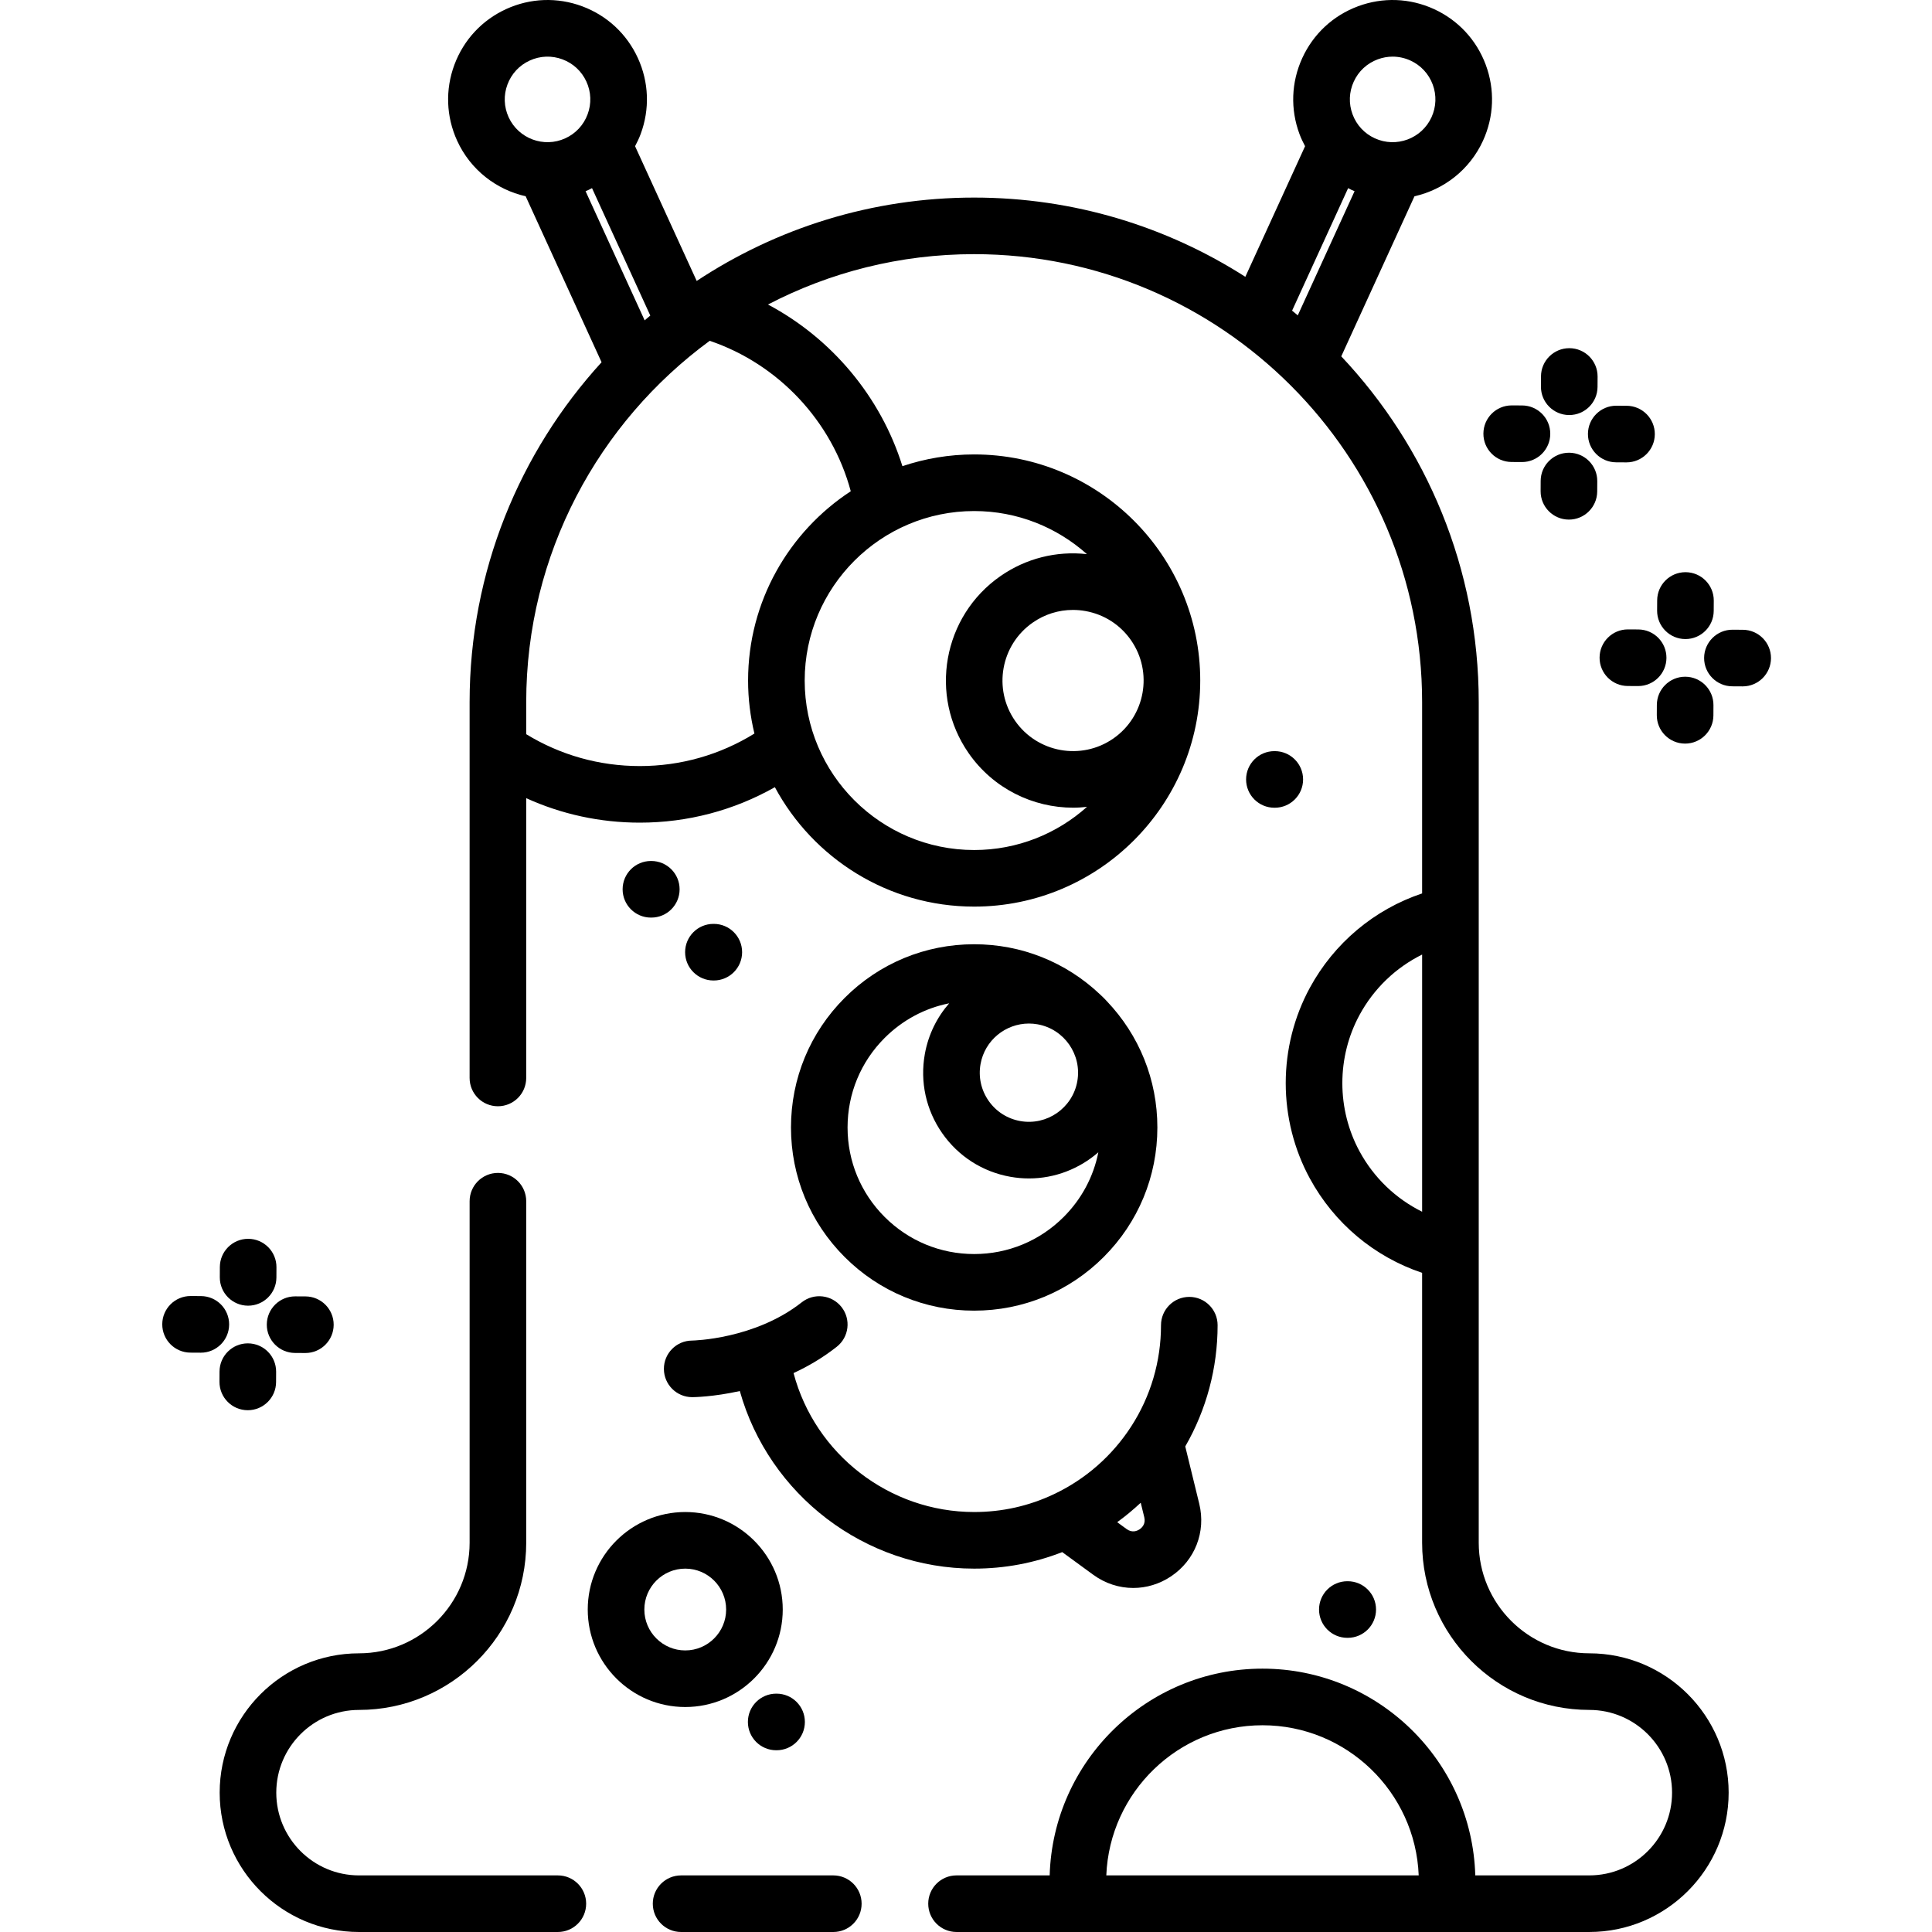 <svg height="512pt" viewBox="-43 0 512 512.001" width="512pt" xmlns="http://www.w3.org/2000/svg"><path d="m378.191 438.148c-16.164 0-29.312-13.148-29.312-29.312v-222.766c0-35.43-13.859-67.684-36.43-91.633l19.402-42.422c7.738-1.754 14.605-6.961 18.156-14.715 2.926-6.398 3.184-13.551.73-20.141-2.457-6.594-7.328-11.832-13.723-14.758-6.398-2.926-13.551-3.188-20.141-.734-6.594 2.457-11.836 7.332-14.762 13.727-2.926 6.398-3.184 13.551-.73 20.141.418 1.117.926 2.18 1.477 3.211l-15.832 34.609c-20.766-13.285-45.43-20.996-71.863-20.996-27.145 0-52.418 8.137-73.531 22.094l-16.332-35.707c.551-1.031 1.059-2.094 1.477-3.211 2.453-6.594 2.195-13.742-.73-20.141-2.926-6.398-8.168-11.27-14.758-13.727-6.594-2.453-13.746-2.191-20.141.73-6.398 2.926-11.273 8.168-13.727 14.762-2.453 6.59-2.195 13.742.73 20.141 3.547 7.758 10.418 12.961 18.156 14.715l20.117 43.984c-21.711 23.781-34.973 55.406-34.973 90.07v99.602c0 4.145 3.355 7.5 7.5 7.5 4.141 0 7.5-3.355 7.5-7.5v-74.148c9.383 4.266 19.59 6.488 30.098 6.488 12.672 0 24.914-3.238 35.801-9.398 10.117 18.82 29.992 31.648 52.812 31.648 33.039 0 59.914-26.879 59.914-59.914 0-33.039-26.875-59.918-59.914-59.918-6.645 0-13.035 1.105-19.012 3.113-5.742-18.398-18.738-33.871-35.629-42.84 16.363-8.523 34.949-13.348 54.641-13.348 65.457 0 118.715 53.254 118.715 118.711v50.703c-12.645 4.234-23.289 13.109-29.758 25.012-4.18 7.691-6.387 16.426-6.387 25.262 0 8.836 2.207 17.57 6.387 25.258 6.469 11.906 17.113 20.781 29.758 25.016v71.516c0 24.438 19.879 44.316 44.312 44.316 12.09 0 21.926 9.836 21.926 21.926 0 12.09-9.836 21.926-21.926 21.926h-30.223c-.875-30.359-25.828-54.789-56.395-54.789-30.566 0-55.516 24.43-56.395 54.789h-24.684c-4.145 0-7.5 3.355-7.5 7.5s3.355 7.5 7.5 7.5h167.695c20.359 0 36.926-16.562 36.926-36.926 0-20.359-16.566-36.926-36.926-36.926zm-265.141-387.855c.289-.133.559-.293.84-.434l15.445 33.77c-.5.418-1 .836-1.496 1.266l-15.656-34.23c.289-.121.582-.238.867-.371zm-21.258-19.23c-1.258-2.754-1.371-5.832-.312-8.668 1.055-2.84 3.152-5.094 5.906-6.352 2.754-1.262 5.832-1.371 8.668-.316 2.836 1.059 5.094 3.152 6.352 5.906 1.258 2.754 1.371 5.832.312 8.668-1.055 2.84-3.152 5.094-5.906 6.352-5.676 2.602-12.418.094-15.02-5.59zm164.93 138.598c5.895 8.465 3.801 20.148-4.664 26.043-8.469 5.895-20.148 3.801-26.043-4.668-5.895-8.465-3.801-20.148 4.668-26.039 3.172-2.211 6.859-3.359 10.645-3.359 1.109 0 2.227.098 3.34.297 4.918.883 9.199 3.625 12.055 7.727zm-11.68-22.809c-8.105-.902-16.172 1.129-22.93 5.832-15.254 10.617-19.023 31.668-8.406 46.926 6.543 9.395 17.047 14.438 27.711 14.438 1.219 0 2.438-.09 3.652-.223-7.945 7.109-18.426 11.441-29.902 11.441-24.77 0-44.918-20.148-44.918-44.914 0-24.77 20.148-44.918 44.918-44.918 11.461 0 21.93 4.324 29.875 11.418zm-62.582-16.668c-16.367 10.707-27.211 29.188-27.211 50.164 0 4.84.594 9.543 1.68 14.051-9.113 5.641-19.547 8.617-30.375 8.617-10.73 0-21.055-2.918-30.102-8.449v-8.496c0-39.266 19.168-74.133 48.629-95.754 18.207 6.164 32.406 21.309 37.379 39.867zm133.297-108.551c1.258-2.754 3.512-4.852 6.352-5.906 1.285-.477 2.625-.719 3.957-.719 1.605 0 3.207.348 4.711 1.035 2.75 1.258 4.848 3.512 5.906 6.352 1.055 2.836.941 5.914-.316 8.668-2.598 5.684-9.336 8.188-15.02 5.59-2.754-1.258-4.852-3.512-5.906-6.352-1.055-2.836-.945-5.914.316-8.668zm-1.488 28.227c.281.141.551.301.84.434.285.133.578.25.867.371l-15.051 32.906c-.5-.418-1-.836-1.508-1.246zm3.035 255.281c-2.992-5.496-4.57-11.754-4.57-18.098 0-6.34 1.578-12.598 4.57-18.098 3.801-7 9.617-12.535 16.574-15.98v68.156c-6.957-3.445-12.773-8.977-16.574-15.98zm-25.73 152.07c22.297 0 40.527 17.703 41.395 39.789h-82.789c.871-22.086 19.098-39.789 41.395-39.789zm0 0"/><path d="m177.836 497h-40.34c-4.141 0-7.5 3.359-7.5 7.5 0 4.145 3.359 7.5 7.5 7.5h40.34c4.145 0 7.5-3.355 7.5-7.5 0-4.141-3.359-7.5-7.5-7.5zm0 0"/><path d="m104.836 497h-52.699c-12.09 0-21.922-9.836-21.922-21.926 0-12.09 9.832-21.926 21.926-21.926 24.434 0 44.312-19.879 44.312-44.312v-90.5c0-4.145-3.359-7.5-7.5-7.5-4.145 0-7.5 3.355-7.5 7.5v90.5c0 16.164-13.148 29.312-29.312 29.312-20.363 0-36.926 16.566-36.926 36.926 0 20.363 16.562 36.926 36.922 36.926h52.699c4.145 0 7.5-3.355 7.5-7.5 0-4.141-3.355-7.5-7.5-7.5zm0 0"/><path d="m215.164 347.336c12.969 0 25.16-5.051 34.328-14.219 9.172-9.172 14.223-21.363 14.223-34.332 0-12.578-4.766-24.418-13.418-33.488-.223-.238-.445-.473-.672-.707-.047-.043-.086-.09-.129-.133-.023-.02-.043-.039-.066-.062-.301-.301-.609-.594-.926-.883-9.047-8.562-20.828-13.277-33.34-13.277-12.969 0-25.16 5.051-34.328 14.223-9.168 9.168-14.219 21.359-14.219 34.328s5.051 25.16 14.219 34.328c9.168 9.172 21.359 14.223 34.328 14.223zm1.691-65.359c1.129-6.297 6.629-10.727 12.816-10.727.758 0 1.527.066 2.301.203 7.07 1.27 11.789 8.051 10.523 15.117-1.266 7.07-8.043 11.785-15.117 10.523-3.422-.613-6.406-2.523-8.395-5.379-1.984-2.855-2.742-6.312-2.129-9.738zm-25.414-6.914c4.746-4.746 10.664-7.895 17.102-9.176-3.227 3.695-5.527 8.277-6.453 13.445-1.316 7.371.309 14.809 4.586 20.953 4.277 6.145 10.691 10.254 18.059 11.574 1.664.297 3.32.441 4.957.441 6.891 0 13.379-2.578 18.379-6.93-1.277 6.453-4.43 12.383-9.184 17.137-6.336 6.336-14.762 9.828-23.723 9.828-8.961 0-17.387-3.492-23.723-9.828-6.336-6.336-9.828-14.762-9.828-23.723.004-8.961 3.492-17.387 9.828-23.723zm0 0"/><path d="m164.434 426.543c0-14.25-11.594-25.84-25.84-25.84s-25.836 11.59-25.836 25.84c0 14.246 11.59 25.836 25.836 25.836s25.84-11.59 25.84-25.836zm-36.676 0c0-5.977 4.863-10.84 10.84-10.84 5.973 0 10.836 4.863 10.836 10.84 0 5.973-4.863 10.836-10.836 10.836-5.977 0-10.84-4.863-10.84-10.836zm0 0"/><path d="m132.941 362.793c.016 4.133 3.371 7.469 7.496 7.469h.035c.426 0 5.539-.062 12.586-1.621 7.727 27.527 33.137 47.062 62.105 47.062 8.098 0 15.926-1.48 23.34-4.375l8.215 6c3.191 2.332 6.895 3.5 10.605 3.5 3.469 0 6.945-1.02 10.016-3.078 6.355-4.254 9.289-11.801 7.477-19.227l-3.711-15.199c5.613-9.75 8.574-20.785 8.574-32.133 0-4.141-3.359-7.5-7.5-7.5-4.145 0-7.5 3.359-7.5 7.5 0 9.566-2.73 18.844-7.895 26.828-5.043 7.805-12.129 14.012-20.504 17.965-6.613 3.133-13.719 4.719-21.117 4.719-22.484 0-42.176-15.328-47.863-36.82 3.848-1.781 7.754-4.059 11.457-6.98 3.254-2.562 3.812-7.277 1.25-10.531-2.566-3.254-7.281-3.812-10.535-1.246-12.445 9.809-28.805 10.137-29.086 10.141-4.133.027-7.465 3.395-7.445 7.527zm126.059 42.492c-.652.438-1.961 1.004-3.434-.066l-2.492-1.82c.094-.07.18-.145.273-.211.957-.707 1.898-1.43 2.816-2.188.109-.09.211-.18.32-.27.957-.801 1.898-1.621 2.809-2.477.004-.004.008-.008.012-.012l.941 3.84c.43 1.773-.598 2.77-1.246 3.203zm0 0"/><path d="m146.062 259.84h.105c4.141 0 7.5-3.359 7.5-7.5 0-4.145-3.359-7.5-7.5-7.5h-.105c-4.145 0-7.5 3.355-7.5 7.5 0 4.141 3.359 7.5 7.5 7.5zm0 0"/><path d="m314.164 434.043c4.141 0 7.5-3.359 7.5-7.5 0-4.145-3.359-7.5-7.5-7.5h-.105c-4.141 0-7.5 3.355-7.5 7.5 0 4.141 3.359 7.5 7.5 7.5zm0 0"/><path d="m162.699 448.836c-4.145 0-7.5 3.355-7.5 7.5 0 4.141 3.355 7.5 7.5 7.5h.102c4.145 0 7.5-3.359 7.5-7.5 0-4.145-3.355-7.5-7.5-7.5zm0 0"/><path d="m294.832 214.059c4.141 0 7.5-3.359 7.5-7.5 0-4.145-3.359-7.5-7.5-7.5h-.105c-4.145 0-7.5 3.355-7.5 7.5 0 4.141 3.355 7.5 7.5 7.5zm0 0"/><path d="m129.602 228.172h-.102c-4.145 0-7.5 3.359-7.5 7.5 0 4.145 3.355 7.5 7.5 7.5h.102c4.145 0 7.5-3.355 7.5-7.5 0-4.141-3.355-7.5-7.5-7.5zm0 0"/><path d="m372.832 109.992h.035c4.125 0 7.477-3.332 7.496-7.465l.016-2.719c.02-4.145-3.324-7.52-7.465-7.535-.016 0-.023 0-.035 0-4.125 0-7.48 3.332-7.5 7.465l-.012 2.719c-.023 4.145 3.32 7.52 7.465 7.535zm0 0"/><path d="m372.828 119.977c-.016 0-.023 0-.035 0-4.125 0-7.48 3.336-7.5 7.465l-.012 2.723c-.023 4.141 3.32 7.516 7.465 7.535h.035c4.125 0 7.477-3.336 7.496-7.465l.016-2.723c.02-4.141-3.324-7.516-7.465-7.535zm0 0"/><path d="m377.82 114.984c-.02 4.141 3.32 7.516 7.461 7.535l2.723.016h.039c4.125 0 7.48-3.332 7.5-7.461.02-4.145-3.32-7.52-7.465-7.539l-2.719-.016c-.016 0-.027 0-.039 0-4.125 0-7.48 3.336-7.5 7.465zm0 0"/><path d="m350.117 114.902c-.023 4.141 3.32 7.516 7.465 7.531l2.719.016h.039c4.125 0 7.477-3.336 7.496-7.465.02-4.145-3.32-7.516-7.465-7.535l-2.719-.012c-.016 0-.023 0-.039 0-4.125 0-7.477 3.332-7.496 7.465zm0 0"/><path d="m22.715 346.02h.035c4.125 0 7.48-3.332 7.5-7.465l.012-2.719c.02-4.145-3.324-7.516-7.465-7.535-.012 0-.023 0-.035 0-4.125 0-7.48 3.332-7.5 7.465l-.012 2.719c-.02 4.145 3.32 7.52 7.465 7.535zm0 0"/><path d="m22.629 373.723h.035c4.125 0 7.48-3.332 7.5-7.465l.012-2.719c.02-4.145-3.32-7.516-7.465-7.535-.012 0-.023 0-.035 0-4.125 0-7.48 3.332-7.5 7.465l-.012 2.723c-.02 4.141 3.324 7.516 7.465 7.531zm0 0"/><path d="m27.703 351.016c-.02 4.141 3.324 7.516 7.465 7.531l2.723.016h.035c4.125 0 7.48-3.336 7.5-7.465.02-4.145-3.324-7.516-7.465-7.535l-2.723-.012c-.012 0-.023 0-.035 0-4.125 0-7.48 3.332-7.5 7.465zm0 0"/><path d="m17.723 351.016c.02-4.145-3.32-7.52-7.461-7.539l-2.723-.016c-.016 0-.027 0-.039 0-4.125 0-7.48 3.336-7.5 7.465-.02 4.141 3.32 7.516 7.461 7.535l2.723.016h.039c4.125 0 7.477-3.332 7.5-7.461zm0 0"/><path d="m403.617 169.359h.039c4.125 0 7.477-3.336 7.496-7.465l.016-2.723c.02-4.145-3.324-7.516-7.465-7.535-.016 0-.023 0-.039 0-4.125 0-7.477 3.336-7.496 7.465l-.016 2.723c-.016 4.141 3.324 7.516 7.465 7.535zm0 0"/><path d="m403.535 197.062h.035c4.125 0 7.477-3.336 7.5-7.465l.012-2.723c.02-4.145-3.324-7.516-7.465-7.535-.012 0-.023 0-.035 0-4.125 0-7.48 3.336-7.5 7.465l-.012 2.723c-.02 4.141 3.32 7.516 7.465 7.535zm0 0"/><path d="m418.867 166.898-2.723-.016c-4.117-.027-7.516 3.324-7.535 7.465-.02 4.145 3.32 7.52 7.465 7.535l2.723.016h.035c4.125 0 7.477-3.336 7.5-7.465.016-4.145-3.324-7.516-7.465-7.535zm0 0"/><path d="m398.625 174.352c.023-4.145-3.316-7.52-7.461-7.539l-2.723-.016c-.012 0-.023 0-.039 0-4.121 0-7.477 3.336-7.496 7.465-.023 4.141 3.32 7.516 7.461 7.535l2.723.016h.039c4.121 0 7.477-3.332 7.496-7.461zm0 0"/></svg>
